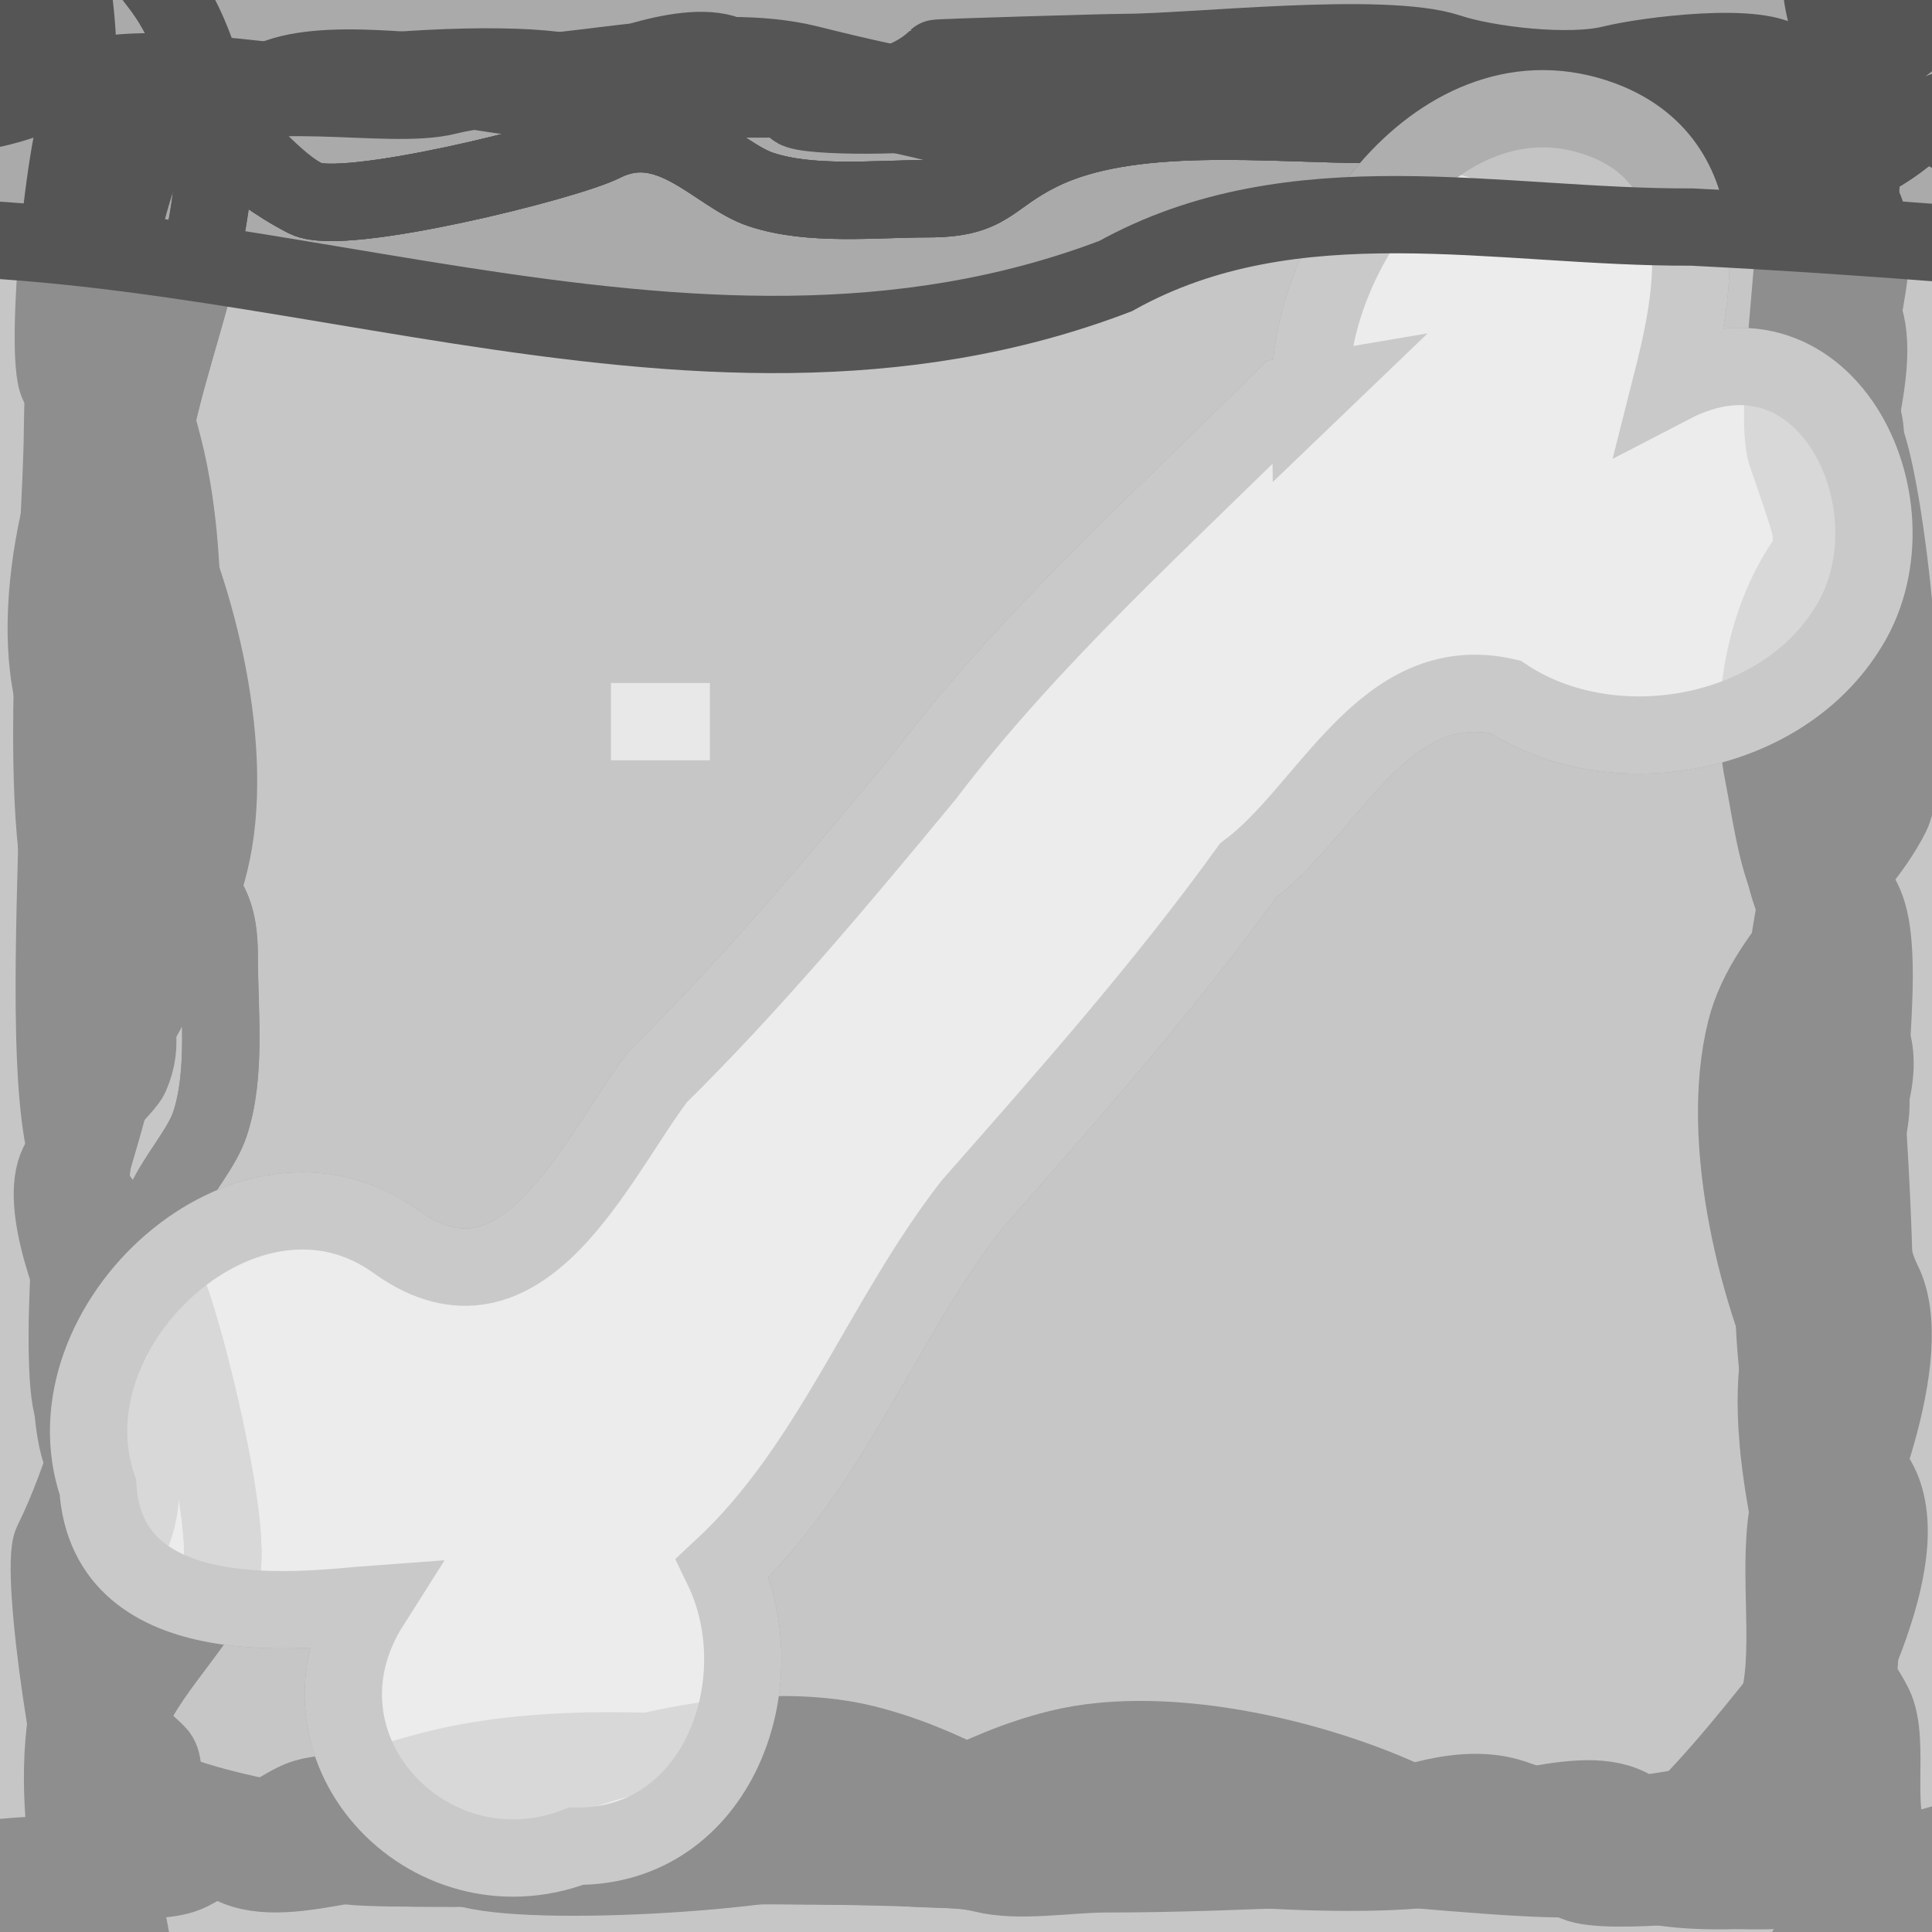 <?xml version="1.0" encoding="UTF-8" standalone="no"?>
<!-- Created with Inkscape (http://www.inkscape.org/) -->

<svg
   xmlns:dc="http://purl.org/dc/elements/1.1/"
   xmlns:cc="http://creativecommons.org/ns#"
   xmlns:rdf="http://www.w3.org/1999/02/22-rdf-syntax-ns#"
   xmlns:svg="http://www.w3.org/2000/svg"
   xmlns="http://www.w3.org/2000/svg"
   xmlns:sodipodi="http://sodipodi.sourceforge.net/DTD/sodipodi-0.dtd"
   xmlns:inkscape="http://www.inkscape.org/namespaces/inkscape"
   width="25"
   height="25"
   id="svg2"
   version="1.1"
   inkscape:version="0.48.3.1 r9886"
   sodipodi:docname="tiles.xcf"
   inkscape:export-filename="/home/vg/learning/gamming/web/phaser/training/another-mess/GGJW-2015.github.io/spider-dog/img/map/tile.png"
   inkscape:export-xdpi="90"
   inkscape:export-ydpi="90">
  <rect width="100%" height="100%" fill="#808080" stroke="none"/>
  <defs
     id="defs4" />
  <sodipodi:namedview
     id="base"
     pagecolor="#ffffff"
     bordercolor="#666666"
     borderopacity="1.0"
     inkscape:pageopacity="0.0"
     inkscape:pageshadow="2"
     inkscape:zoom="15.588847"
     inkscape:cx="7.8864053"
     inkscape:cy="11.156238"
     inkscape:document-units="px"
     inkscape:current-layer="layer14"
     showgrid="false"
     inkscape:window-width="1280"
     inkscape:window-height="761"
     inkscape:window-x="0"
     inkscape:window-y="0"
     inkscape:window-maximized="1" />
  <g
     style="display:inline"
     transform="translate(0,-1027.362)"
     id="g3040"
     inkscape:groupmode="layer"
     inkscape:label="0"
     sodipodi:insensitive="true">
    <g
       transform="matrix(1.012,0,0,1.012,0.34,-12.39)"
       id="g3042"
       style="stroke-width:0.989;stroke-miterlimit:4;stroke-dasharray:none">
      <path
         sodipodi:nodetypes="ccssssssszssssssssc"
         transform="matrix(0.989,0,0,0.989,-0.336,1027.897)"
         inkscape:connector-curvature="0"
         id="path3044"
         d="m 26.749,0.77 c -2.426,0 -1.497,0.499 -3.239,1.08 -1.942,0.647 -3.884,-0.72 -5.758,-0.72 -1.332,0 -3.151,-0.224 -4.318,0.36 -0.671,0.336 -0.637,0.6 -1.439,0.6 -0.694,0 -1.513,0.095 -2.159,-0.12 C 9.263,1.779 8.653,0.942 7.797,1.37 7.305,1.616 4.432,2.326 3.958,2.09 3.182,1.701 2.325,0.073 1.77,0.861 1.079,2.042 0.819,3.637 0.808,5.082 0.797,6.527 0.405,10.469 0.994,11.512 1.239,11.946 2.06,12.577 1.685,13.431 1.63,13.555 1.2,13.967 1.121,14.054 0.971,14.22 0.734,17.382 0.969,17.798 c 0.086,0.153 0.369,0.334 0.445,0.402 0.082,0.074 0.028,0.553 0.034,0.678 0.037,0.737 0.723,1.75 0.381,2.529 -0.06,0.137 -0.399,0.62 -0.474,0.703 -0.054,0.059 0.617,4.256 0.254,5.083"
         style="fill:none;stroke:#000000;stroke-width:1;stroke-linecap:butt;stroke-linejoin:miter;stroke-miterlimit:4;stroke-opacity:1;stroke-dasharray:none" />
    </g>
  </g>
  <g
     inkscape:label="1"
     inkscape:groupmode="layer"
     id="layer1"
     transform="translate(0,-1027.362)"
     style="display:inline"
     sodipodi:insensitive="true">
    <g
       id="g3069"
       transform="matrix(1.012,0,0,1.012,0.34,-12.39)"
       style="stroke-width:0.989;stroke-miterlimit:4;stroke-dasharray:none">
      <path
         style="fill:none;stroke:#000000;stroke-width:1;stroke-linecap:butt;stroke-linejoin:miter;stroke-miterlimit:4;stroke-opacity:1;stroke-dasharray:none"
         d="M -2.519,1.07 C -1.065,1.27 0.469,0.449 1.799,0.77 2.714,1.075 3.182,1.701 3.958,2.09 4.432,2.326 7.305,1.616 7.797,1.37 8.653,0.942 9.263,1.779 9.836,1.97 c 0.646,0.215 1.465,0.12 2.159,0.12 0.802,0 0.768,-0.264 1.439,-0.6 1.167,-0.584 2.986,-0.36 4.318,-0.36 1.873,0 3.815,1.367 5.758,0.72 1.742,-0.581 0.812,-1.08 3.239,-1.08"
         id="path3061"
         inkscape:connector-curvature="0"
         transform="matrix(0.989,0,0,0.989,-0.336,1027.897)"
         sodipodi:nodetypes="ccsssssssc" />
    </g>
  </g>
  <g
     transform="translate(0,-1027.362)"
     id="g3064"
     inkscape:groupmode="layer"
     inkscape:label="2"
     style="display:inline"
     sodipodi:insensitive="true">
    <g
       transform="matrix(1.012,0,0,1.012,0.34,-12.39)"
       id="g3066"
       style="stroke-width:0.989;stroke-miterlimit:4;stroke-dasharray:none">
      <path
         sodipodi:nodetypes="ccsssssssc"
         transform="matrix(0.989,0,0,0.989,-0.336,1027.897)"
         inkscape:connector-curvature="0"
         id="path3068"
         d="M -2.519,1.07 C -1.065,1.27 0.469,0.449 1.799,0.77 2.714,1.075 3.182,1.701 3.958,2.09 4.432,2.326 7.305,1.616 7.797,1.37 8.653,0.942 9.263,1.779 9.836,1.97 c 0.646,0.215 1.465,0.12 2.159,0.12 0.802,0 0.768,-0.264 1.439,-0.6 1.167,-0.584 2.986,-0.36 4.318,-0.36 1.873,0 5.731,-1.157 5.902,0.884 0.153,1.829 0.857,1.044 0.285,3.402 -0.05,0.829 -0.185,1.762 -0.53,2.451 -0.438,0.875 0.389,2.73 0.679,3.308 0.438,0.875 -0.331,3.749 0.254,4.919 0.467,0.934 -0.412,3.028 -0.763,3.732 -0.389,0.777 0.247,1.681 0.509,2.205 0.206,0.412 0,3.284 0,3.562"
         style="fill:none;stroke:#000000;stroke-width:1;stroke-linecap:butt;stroke-linejoin:miter;stroke-miterlimit:4;stroke-opacity:1;stroke-dasharray:none" />
    </g>
  </g>
  <g
     style="display:inline"
     transform="translate(0,-1027.362)"
     id="g3046"
     inkscape:groupmode="layer"
     inkscape:label="3"
     sodipodi:insensitive="true">
    <g
       transform="matrix(0,-1.012,1.012,0,-1039.486,1051.41)"
       id="g3048"
       style="stroke-width:0.989;stroke-miterlimit:4;stroke-dasharray:none">
      <path
         sodipodi:nodetypes="ccsssssssc"
         transform="matrix(0.989,0,0,0.989,-0.336,1027.897)"
         inkscape:connector-curvature="0"
         id="path3050"
         d="M -2.519,1.07 C -1.065,1.27 0.469,0.449 1.799,0.77 2.714,1.075 3.182,1.701 3.958,2.09 4.432,2.326 7.305,1.616 7.797,1.37 8.653,0.942 9.263,1.779 9.836,1.97 c 0.646,0.215 1.465,0.12 2.159,0.12 0.802,0 0.768,-0.264 1.439,-0.6 1.167,-0.584 2.986,-0.36 4.318,-0.36 1.873,0 3.815,1.367 5.758,0.72 1.742,-0.581 0.812,-1.08 3.239,-1.08"
         style="fill:none;stroke:#000000;stroke-width:1;stroke-linecap:butt;stroke-linejoin:miter;stroke-miterlimit:4;stroke-opacity:1;stroke-dasharray:none" />
    </g>
  </g>
  <g
     inkscape:groupmode="layer"
     id="layer3"
     inkscape:label="4"
     style="display:inline">
    <path
       style="fill:none;stroke:#ffffff;stroke-width:1px;stroke-linecap:butt;stroke-linejoin:miter;stroke-opacity:0.594"
       d="m 7.906,9.338 c 0.179,0 0.749,0 1.28,0"
       id="path4441"
       inkscape:connector-curvature="0" />
  </g>
  <g
     inkscape:groupmode="layer"
     id="layer2"
     inkscape:label="5"
     style="display:inline"
     sodipodi:insensitive="true">
    <path
       style="fill:none;stroke:#000000;stroke-width:1;stroke-linecap:butt;stroke-linejoin:miter;stroke-miterlimit:4;stroke-opacity:1;stroke-dasharray:none"
       d="m 23.795,-0.903 c -0.138,0.431 0.143,1.001 0,1.431 -0.496,1.487 -0.151,3.345 -0.151,5.045 0,0.192 0.132,1.224 0,1.355 -0.709,0.709 -1.04,2.028 -0.828,3.087 0.098,0.49 0.167,1.088 0.376,1.506 0.12,0.241 -0.12,0.663 0,0.904 0.281,0.561 0.784,0.995 0.979,1.581 0.224,0.673 -0.567,2.073 -0.904,2.41 -0.09,0.09 -0.105,0.616 -0.151,0.753 -0.426,1.277 0.288,3.65 0.678,4.819 0.301,0.902 0,3.534 0,4.292"
       id="path3141"
       inkscape:connector-curvature="0" />
  </g>
  <g
     inkscape:label="6"
     inkscape:groupmode="layer"
     id="g3052"
     transform="translate(0,-1027.362)"
     style="display:inline"
     sodipodi:insensitive="true">
    <g
       id="g3054"
       transform="matrix(0,-1.012,1.012,0,-1039.486,1051.41)"
       style="stroke-width:0.989;stroke-miterlimit:4;stroke-dasharray:none">
      <path
         style="fill:none;stroke:#000000;stroke-width:0.989;stroke-linecap:butt;stroke-linejoin:miter;stroke-miterlimit:4;stroke-opacity:1;stroke-dasharray:none;display:inline"
         d="m -0.102,1053.177 c 0,-1.125 -0.569,-3.491 -0.168,-4.696 0.177,-0.53 0.534,-5.306 0.252,-5.87 -0.245,-0.49 -0.031,-1.215 -0.168,-1.761 0.21,-3.025 -0.009,-7.445 0.087,-8.448 0.668,-0.97 0.52,-2.684 1.331,-3.767 0.634,-0.712 1.577,0.943 2.345,1.327 0.468,0.234 3.309,-0.469 3.795,-0.712 0.846,-0.423 1.449,0.404 2.016,0.593 0.639,0.213 1.448,0.119 2.134,0.119 0.793,0 0.76,-0.261 1.423,-0.593 1.154,-0.577 2.952,-0.356 4.269,-0.356 1.852,0 3.772,1.352 5.692,0.712 1.722,-0.574 0.803,-1.067 3.202,-1.067"
         id="path3058"
         inkscape:connector-curvature="0"
         sodipodi:nodetypes="csccccsssssssc" />
    </g>
  </g>
  <g
     inkscape:groupmode="layer"
     id="layer4"
     inkscape:label="7"
     style="display:inline"
     sodipodi:insensitive="true">
    <path
       style="fill:none;stroke:#000000;stroke-width:1;stroke-linecap:butt;stroke-linejoin:miter;stroke-miterlimit:4;stroke-opacity:1;stroke-dasharray:none;display:inline"
       d="m 25.839,24.151 c -1.138,0 -3.531,0.576 -4.75,0.17 -0.536,-0.179 -5.367,-0.54 -5.937,-0.254 -0.495,0.248 -1.229,0.032 -1.781,0.17 -3.059,-0.213 -7.53,0.009 -8.546,-0.088 -0.981,-0.676 -4.673,0.603 -5.769,-0.217"
       id="path3058-5"
       inkscape:connector-curvature="0"
       sodipodi:nodetypes="cscccc" />
  </g>
  <g
     inkscape:groupmode="layer"
     id="layer5"
     inkscape:label="8"
     style="display:inline"
     sodipodi:insensitive="true">
    <path
       style="fill:none;stroke:#000000;stroke-width:1;stroke-linecap:butt;stroke-linejoin:miter;stroke-miterlimit:4;stroke-opacity:1;stroke-dasharray:none"
       d="m 23.87,-0.978 c 0,0.404 -0.123,1.15 -0.301,1.506 -0.061,0.121 0,0.633 0,0.602 0,-0.056 -0.1,0.05 -0.151,0.075 -0.213,0.107 -0.383,-0.063 -0.527,0.226 -0.331,0.663 0.306,1.139 0.527,1.581 0.211,0.422 -0.211,1.16 0,1.581 0.085,0.17 0.235,0.254 0.301,0.452 0.203,0.609 -0.301,0.941 -0.301,1.431 0,0.762 0.245,2.052 0,2.786 -0.079,0.237 -0.251,0.426 -0.301,0.678 -0.351,1.753 0.521,2.322 1.054,3.388 0.451,0.901 -0.889,2.681 -1.129,3.163 -0.184,0.369 0,1.325 0,1.732 0,0.071 -0.056,0.546 0,0.602 0.172,0.172 0.531,0.381 0.753,0.602 0.26,0.26 -0.22,1.286 0.12,1.509 -0.704,0.712 -2.04,2.78 -3.203,3.326 -0.512,0.24 -5.291,-0.482 -5.862,-0.197 -0.495,0.248 -1.229,0.032 -1.781,0.17 -3.059,-0.213 -7.53,0.009 -8.546,-0.088 -0.981,-0.676 -4.673,0.603 -5.769,-0.217"
       id="path3219"
       inkscape:connector-curvature="0"
       sodipodi:nodetypes="ccssssscsscssssscscccc" />
  </g>
  <g
     inkscape:groupmode="layer"
     id="layer6"
     inkscape:label="9"
     style="display:inline"
     sodipodi:insensitive="true">
    <path
       style="fill:none;stroke:#000000;stroke-width:1px;stroke-linecap:butt;stroke-linejoin:miter;stroke-opacity:1"
       d="m -0.226,25.151 c 0.074,-0.091 1.004,-0.978 1.28,-1.807 0.012,-0.037 -0.03,-0.517 0,-0.527 0.071,-0.024 0.163,0.042 0.226,0 0.006,-0.004 -0.008,-3.488 -0.075,-3.69 -0.177,-0.532 0.249,-1.384 0,-1.882 C 0.989,16.812 0.488,15.59 0.753,15.061 0.908,14.75 1.2,14.463 1.431,14.232 c 0.12,-0.12 0.102,-1.754 0,-1.958 C 1.287,11.986 1.148,9.883 1.129,9.865 0.216,8.952 0.642,6.548 1.205,5.422 1.564,4.703 0.97,2.955 1.506,1.883 1.933,1.029 6.571,0.66 7.53,0.98 8.132,1.18 8.845,1.281 9.488,1.281 c 0.869,0 2.073,0.036 2.635,-0.527 0.011,-0.011 2.21,-0.075 2.41,-0.075 0.893,0 3.368,-0.283 4.217,0 0.489,0.163 1.555,0.289 2.108,0.151 0.433,-0.108 1.952,-0.307 2.259,0 0.223,0.223 -0.038,0.79 0.151,0.979 0.242,0.242 0.712,0.597 0.828,0.828 0.392,0.783 -0.392,2.154 0,2.937 0.322,0.644 0.699,4.326 0.376,4.97 -0.451,0.903 -1.616,1.721 -1.882,2.786 -0.363,1.452 0.172,3.507 0.753,4.669 0.361,0.723 -0.361,1.988 0,2.711 0.254,0.508 0.679,0.906 0.904,1.355 0.243,0.485 -0.071,1.51 0.301,1.882 0.594,0.594 0.99,1.302 1.355,2.033"
       id="path4021"
       inkscape:connector-curvature="0" />
  </g>
  <g
     inkscape:groupmode="layer"
     id="layer7"
     inkscape:label="10"
     style="display:inline"
     sodipodi:insensitive="true">
    <path
       style="fill:none;stroke:#000000;stroke-width:1px;stroke-linecap:butt;stroke-linejoin:miter;stroke-opacity:1"
       d="m -0.628,-0.25 c 0.091,0.074 0.978,1.004 1.807,1.28 1.381,0.271 2.776,0.228 4.217,0.151 0.532,-0.177 1.384,0.249 1.882,0 C 7.711,0.964 8.933,0.464 9.462,0.728 9.773,0.884 10.06,1.175 10.291,1.406 c 0.12,0.12 1.754,0.102 1.958,0 0.288,-0.144 2.384,-0.3 2.41,-0.301 1.055,-0.063 3.366,-0.193 4.443,0.075 0.78,0.195 2.467,-0.235 3.539,0.301 0.854,0.427 1.223,5.065 0.904,6.024 -0.201,0.602 -0.301,1.316 -0.301,1.958 0,0.869 -0.036,2.073 0.527,2.635 0.011,0.011 0.075,2.21 0.075,2.41 0,0.893 0.283,3.368 0,4.217 -0.163,0.489 -0.289,1.555 -0.151,2.108 0.108,0.433 0.307,1.952 0,2.259 -0.223,0.223 -0.79,-0.038 -0.979,0.151 -0.242,0.242 -0.597,0.712 -0.828,0.828 -0.783,0.392 -2.154,-0.392 -2.937,0 -0.644,0.322 -4.326,0.096 -4.97,-0.226 -0.903,-0.451 -1.721,-1.014 -2.786,-1.28 -1.452,-0.363 -3.507,0.172 -4.669,0.753 -0.723,0.361 -1.988,-0.361 -2.711,0 -0.508,0.254 -0.906,0.679 -1.355,0.904 -0.485,0.243 -1.51,-0.071 -1.882,0.301 -0.594,0.594 -1.302,0.99 -2.033,1.355"
       id="path4021-4"
       inkscape:connector-curvature="0"
       sodipodi:nodetypes="cccssssssssscsssssssssssssc" />
  </g>
  <g
     inkscape:groupmode="layer"
     id="layer8"
     inkscape:label="11"
     style="display:inline"
     sodipodi:insensitive="true">
    <path
       style="fill:none;stroke:#000000;stroke-width:1px;stroke-linecap:butt;stroke-linejoin:miter;stroke-opacity:1"
       d="m 25.526,-0.652 c -0.074,0.091 -1.004,0.978 -1.28,1.807 -0.271,1.381 -0.228,2.776 -0.151,4.217 0.177,0.532 -0.249,1.384 0,1.882 0.216,0.432 0.717,1.654 0.452,2.184 -0.155,0.311 -0.447,0.597 -0.678,0.828 -0.12,0.12 -0.102,1.754 0,1.958 0.144,0.288 0.3,2.384 0.301,2.41 0.063,1.055 0.193,3.366 -0.075,4.443 -0.195,0.78 0.235,2.467 -0.301,3.539 -0.427,0.854 -5.065,1.223 -6.024,0.904 -0.602,-0.201 -1.316,-0.301 -1.958,-0.301 -0.869,0 -2.073,-0.036 -2.635,0.527 -0.011,0.011 -2.21,0.075 -2.41,0.075 -0.893,0 -3.368,0.283 -4.217,0 -0.489,-0.163 -1.555,-0.289 -2.108,-0.151 -0.433,0.108 -1.952,0.307 -2.259,0 -0.223,-0.223 0.038,-0.79 -0.151,-0.979 -0.242,-0.242 -0.712,-0.597 -0.828,-0.828 -0.392,-0.783 0.392,-2.154 0,-2.937 -0.322,-0.644 -0.096,-4.326 0.226,-4.97 0.451,-0.903 1.014,-1.721 1.28,-2.786 0.363,-1.452 -0.172,-3.507 -0.753,-4.669 -0.361,-0.723 0.361,-1.988 0,-2.711 C 1.704,3.282 1.279,2.885 1.054,2.435 0.811,1.95 1.125,0.925 0.753,0.553 0.159,-0.042 -0.237,-0.749 -0.602,-1.481"
       id="path4021-4-7"
       inkscape:connector-curvature="0"
       sodipodi:nodetypes="cccssssssssscsssssssssssssc" />
  </g>
  <g
     inkscape:groupmode="layer"
     id="layer9"
     inkscape:label="12"
     style="display:inline"
     sodipodi:insensitive="true">
    <path
       style="fill:none;stroke:#000000;stroke-width:1px;stroke-linecap:butt;stroke-linejoin:miter;stroke-opacity:1"
       d="m 25.514,-0.188 c -0.091,0.074 -0.978,1.004 -1.807,1.28 -1.381,0.271 -2.776,0.228 -4.217,0.151 -0.532,-0.177 -1.384,0.249 -1.882,0 C 17.176,1.027 15.954,0.526 15.424,0.791 15.113,0.947 14.827,1.238 14.596,1.469 c -0.12,0.12 -1.754,0.102 -1.958,0 C 12.35,1.325 10.254,1.169 10.228,1.168 9.173,1.105 6.863,0.975 5.786,1.243 5.006,1.438 3.318,1.008 2.247,1.544 c -0.854,0.427 -1.223,5.065 -0.904,6.024 0.201,0.602 0.301,1.316 0.301,1.958 0,0.869 0.036,2.073 -0.527,2.635 -0.011,0.011 -0.075,2.21 -0.075,2.41 0,0.893 -0.283,3.368 0,4.217 0.163,0.489 0.289,1.555 0.151,2.108 -0.108,0.433 -0.307,1.952 0,2.259 0.223,0.223 0.79,-0.038 0.979,0.151 0.242,0.242 0.597,0.712 0.828,0.828 0.783,0.392 2.154,-0.392 2.937,0 0.644,0.322 4.326,0.096 4.97,-0.226 0.903,-0.451 1.721,-1.014 2.786,-1.28 1.452,-0.363 3.507,0.172 4.669,0.753 0.723,0.361 1.988,-0.361 2.711,0 0.508,0.254 0.906,0.679 1.355,0.904 0.485,0.243 1.51,-0.071 1.882,0.301 0.594,0.594 1.302,0.99 2.033,1.355"
       id="path4021-4-5"
       inkscape:connector-curvature="0"
       sodipodi:nodetypes="cccssssssssscsssssssssssssc" />
  </g>
  <g
     inkscape:groupmode="layer"
     id="layer10"
     inkscape:label="13"
     style="display:inline"
     sodipodi:insensitive="true">
    <path
       style="fill:none;stroke:#000000;stroke-width:1px;stroke-linecap:butt;stroke-linejoin:miter;stroke-opacity:1"
       d="M 22.213,1.883 C 20.939,0.731 19.844,1.055 17.319,1.055 c -0.53,0 -1.386,-0.165 -1.882,0 -0.396,0.132 -0.806,0.301 -1.28,0.301 -1.386,0 -2.409,-0.207 -3.69,-0.527 -1.265,-0.316 -2.988,0.151 -4.141,0.151 -0.747,0 -2.175,-0.268 -2.861,0.075 C 2.859,1.357 1.635,0.7 1.129,1.205 0.858,1.477 0.556,4.576 0.753,4.97 0.842,5.148 1.007,5.239 1.129,5.422 c 0.196,0.295 0.828,1.662 0.828,1.958 0,0.778 -0.781,1.308 -1.205,1.732 -0.092,0.092 0,0.76 0,0.904 0,1.112 -0.153,3.604 0.075,4.744 0.116,0.578 1.072,1.094 0.678,1.882 -0.329,0.658 -0.066,1.253 -0.301,1.958 -0.153,0.459 -0.313,0.927 -0.527,1.355 -0.181,0.362 0.31,3.547 0.527,3.765 0.096,0.096 0.205,0.14 0.376,0.226 0.568,0.284 2.032,-0.075 2.635,-0.075 1.091,0 2.351,0.373 3.464,0.151 0.383,-0.077 0.79,-0.282 1.129,-0.452 0.228,-0.114 2.261,0.153 2.334,0.226 0.131,0.131 -0.064,0.205 0.226,0.301 0.412,0.137 0.931,0.044 1.355,0.151 0.463,0.116 1.099,0 1.581,0 1.828,0 3.648,-0.151 5.422,-0.151 0.156,0 0.536,0.16 0.602,0.226 0.242,0.242 2.057,0 2.41,0 0.089,0 0.467,0.06 0.527,0 0.193,-0.193 -0.067,-1.146 0.075,-1.431 0.35,-0.699 1.481,-2.684 0.979,-3.69 -0.154,-0.309 -0.412,-0.484 -0.527,-0.828 -0.196,-0.588 -0.187,-1.203 -0.452,-1.732 -0.428,-0.855 0.418,-2.759 0.678,-3.539 0.399,-1.198 -0.573,-1.992 -0.828,-3.012 C 23.055,9.542 23.307,8.958 23.493,8.585 23.869,7.834 23.327,6.505 23.117,5.874 22.912,5.258 23.426,2.267 23.192,2.034 22.941,1.783 22.673,1.791 22.213,1.883 z"
       id="path4108"
       inkscape:connector-curvature="0" />
  </g>
  <g
     inkscape:groupmode="layer"
     id="layer11"
     inkscape:label="14"
     style="display:inline"
     sodipodi:insensitive="true">
    <path
       style="fill:none;stroke:#000000;stroke-width:1px;stroke-linecap:butt;stroke-linejoin:miter;stroke-opacity:1"
       d="m -1.054,1.356 c 0.75,0.268 1.376,-0.082 2.033,-0.301 0.965,-0.322 2.629,0.075 3.614,0.075 2.356,0 5.839,-0.112 7.982,0.602 0.813,0.271 1.743,-0.178 2.485,-0.301 1.284,-0.214 2.907,-0.01 4.066,0.376 0.718,0.239 1.796,0.023 2.56,0.151 0.216,0.036 0.923,0.103 1.129,0 0.058,-0.029 -0.054,-0.237 0.075,-0.301 0.251,-0.125 1.459,-0.4 1.807,-0.226 0.329,0.164 0.609,0.376 0.753,0.376"
       id="path4121"
       inkscape:connector-curvature="0" />
    <path
       style="fill:none;stroke:#000000;stroke-width:1px;stroke-linecap:butt;stroke-linejoin:miter;stroke-opacity:1"
       d="M -0.979,24.247 C 0.066,23.867 1.259,24.086 2.334,23.871 c 1.147,-0.229 2.199,-0.7 3.313,-0.979 2.75,-0.687 7.247,0.257 9.864,1.129 1.033,0.344 2.813,-1.171 4.066,-0.753 0.669,0.223 1.305,0.536 1.958,0.753 1.387,0.462 3.579,-0.057 4.367,-0.452"
       id="path4123"
       inkscape:connector-curvature="0" />
  </g>
  <g
     inkscape:groupmode="layer"
     id="layer12"
     inkscape:label="15"
     sodipodi:insensitive="true"
     style="display:inline">
    <path
       style="fill:none;stroke:#000000;stroke-width:1px;stroke-linecap:butt;stroke-linejoin:miter;stroke-opacity:1"
       d="m 23.656,-0.89 c -0.268,0.75 0.082,1.376 0.301,2.033 0.322,0.965 -0.075,2.629 -0.075,3.614 0,2.356 0.112,5.839 -0.602,7.982 -0.271,0.813 0.178,1.743 0.301,2.485 0.214,1.284 0.01,2.907 -0.376,4.066 -0.239,0.718 -0.023,1.796 -0.151,2.56 -0.036,0.216 -0.103,0.923 0,1.129 0.029,0.058 0.237,-0.054 0.301,0.075 0.125,0.251 0.4,1.459 0.226,1.807 -0.164,0.329 -0.376,0.609 -0.376,0.753"
       id="path4121-6"
       inkscape:connector-curvature="0" />
    <path
       style="fill:none;stroke:#000000;stroke-width:1px;stroke-linecap:butt;stroke-linejoin:miter;stroke-opacity:1"
       d="M 0.765,-0.815 C 1.146,0.23 0.927,1.422 1.142,2.498 1.371,3.645 1.842,4.697 2.121,5.811 2.808,8.561 1.864,13.058 0.991,15.675 0.647,16.708 2.162,18.488 1.744,19.742 1.521,20.41 1.209,21.047 0.991,21.699 c -0.462,1.387 0.057,3.579 0.452,4.367"
       id="path4123-5"
       inkscape:connector-curvature="0" />
  </g>
  <g
     inkscape:groupmode="layer"
     id="layer13"
     inkscape:label="16"
     style="display:inline"
     sodipodi:insensitive="true">
    <g
       id="g3438"
       transform="translate(0.197,0.225)">
      <g
         style="display:inline"
         transform="translate(0,-1027.362)"
         id="layer1-6"
         inkscape:label="Layer 1">
        <path
           inkscape:connector-curvature="0"
           id="path4322"
           d="m 16.757,1032.216 c -0.026,-1.899 1.806,-4.362 3.872,-3.492 1.481,0.642 1.042,2.432 0.799,3.393 2.03,-1.055 3.285,1.649 2.258,3.189 -0.893,1.389 -3.045,1.75 -4.405,0.848 -1.575,-0.354 -2.276,1.461 -3.328,2.249 -1.097,1.52 -2.34,2.92 -3.578,4.327 -1.166,1.5 -1.81,3.38 -3.223,4.696 0.713,1.474 -0.059,3.613 -1.894,3.601 -1.919,0.732 -3.82,-1.297 -2.657,-3.129 -0.739,0.054 -3.408,0.452 -3.532,-1.519 -0.72,-2.083 1.956,-4.559 3.867,-3.17 1.627,1.163 2.581,-1.089 3.377,-2.138 1.232,-1.215 2.353,-2.557 3.465,-3.902 1.358,-1.792 3.075,-3.32 4.661,-4.9 l 0.319,-0.054 0,0 z"
           style="fill:none;stroke:#000000;stroke-width:1px;stroke-linecap:butt;stroke-linejoin:miter;stroke-opacity:1" />
      </g>
    </g>
  </g>
  <g
     inkscape:groupmode="layer"
     id="layer15"
     inkscape:label="hiden-bone"
     style="display:inline"
     sodipodi:insensitive="true">
    <g
       id="g3438-5"
       transform="translate(0.197,0.225)"
       style="opacity:0.651;fill:#ffffff;stroke:#cccccc">
      <g
         style="fill:#ffffff;stroke:#cccccc;display:inline"
         transform="translate(0,-1027.362)"
         id="layer1-6-7"
         inkscape:label="Layer 1">
        <path
           inkscape:connector-curvature="0"
           id="path4322-3"
           d="m 16.757,1032.216 c -0.026,-1.899 1.806,-4.362 3.872,-3.492 1.481,0.642 1.042,2.432 0.799,3.393 2.03,-1.055 3.285,1.649 2.258,3.189 -0.893,1.389 -3.045,1.75 -4.405,0.848 -1.575,-0.354 -2.276,1.461 -3.328,2.249 -1.097,1.52 -2.34,2.92 -3.578,4.327 -1.166,1.5 -1.81,3.38 -3.223,4.696 0.713,1.474 -0.059,3.613 -1.894,3.601 -1.919,0.732 -3.82,-1.297 -2.657,-3.129 -0.739,0.054 -3.408,0.452 -3.532,-1.519 -0.72,-2.083 1.956,-4.559 3.867,-3.17 1.627,1.163 2.581,-1.089 3.377,-2.138 1.232,-1.215 2.353,-2.557 3.465,-3.902 1.358,-1.792 3.075,-3.32 4.661,-4.9 l 0.319,-0.054 0,0 z"
           style="fill:#ffffff;stroke:#cccccc;stroke-width:1px;stroke-linecap:butt;stroke-linejoin:miter;stroke-opacity:1" />
      </g>
    </g>
  </g>
  <g
     inkscape:groupmode="layer"
     id="layer14"
     inkscape:label="water"
     style="display:inline">
    <path
       style="fill:#ffffff;fill-opacity:0.333;stroke:#000000;stroke-width:1px;stroke-linecap:butt;stroke-linejoin:miter;stroke-opacity:1"
       d="M -2.63,3.125 C 3.069,2.61 8.861,5.699 14.436,3.572 16.744,2.287 19.399,2.95 21.894,2.938 c 2.271,0.115 4.538,0.303 6.801,0.523 3.351,5.217 2.731,11.87 1.286,17.61 -0.373,2.747 -2.036,5.026 -4.689,5.959 -5.99,2.65 -12.664,0.871 -18.921,1.992 -2.705,1.186 -6.433,0.535 -7.741,-2.363 -1.883,-3.428 -1.418,-7.549 -0.426,-11.167 0.298,-4.126 -0.377,-8.273 -0.834,-12.367 z"
       id="path4923"
       inkscape:connector-curvature="0" />
  </g>
  <g
     inkscape:groupmode="layer"
     id="layer16"
     inkscape:label="water2"
     style="display:inline"
     sodipodi:insensitive="true">
    <path
       style="fill:#ffffff;fill-opacity:0.333;stroke:#000000;stroke-width:1px;stroke-linecap:butt;stroke-linejoin:miter;stroke-opacity:1"
       d="m -0.641,-3.61 c -0.136,0.844 0.959,1.799 1.732,1.219 0.371,-0.278 0.708,-1.731 1.283,-1.347 0.782,0.522 1.517,1.462 2.63,1.091 0.454,-0.151 0.849,-1.468 1.347,-1.219 0.664,0.332 -0.322,2.245 0.449,2.502 0.332,0.111 0.741,0.064 1.091,0.064 0.181,0 0.399,0.03 0.577,0 1.744,-0.291 1.161,-1.995 1.411,-2.245 0.138,-0.138 0.384,-0.128 0.641,-0.128 1.315,0 0.993,1.411 2.63,1.411 0.151,0 0.511,0.065 0.641,0 0.665,-0.333 0.47,-2.024 1.54,-1.668 1.33,0.443 0.934,2.181 2.758,2.181 0.173,0 0.545,0.064 0.706,0 1.065,-0.426 0.936,-2.194 2.245,-2.63 0.271,-0.09 1.243,0.754 1.347,0.962 0.151,0.302 0.118,0.762 0.385,0.962 1.56,1.17 3.669,0.746 4.49,-0.898 -0.186,1.933 0.246,10.316 0.513,12.188 0.161,1.128 0,2.386 0,3.528 0,1.228 -0.24,2.711 0,3.913 0.195,0.976 0.574,1.908 0.77,2.887 0.211,1.057 0.128,2.195 0.128,3.272 0,0.433 0.108,1.044 0,1.475 -0.068,0.273 -0.361,0.378 -0.449,0.641 -0.276,0.829 -0.637,1.268 -1.411,1.732 -0.551,0.331 -0.972,0.921 -1.604,1.026 -1.372,0.229 -2.902,0.064 -4.298,0.064 -0.338,0 -0.825,-0.094 -1.155,0 -1.246,0.356 -2.442,0.165 -3.721,0.257 -1.125,0.08 -2.217,0.273 -3.336,0.385 -1.395,0.139 -2.834,-0.074 -4.234,0 -1.875,0.099 -8.615,1.749 -10.071,-0.192 -0.367,-0.489 -0.451,-1.172 -0.706,-1.732 -0.297,-0.653 -0.734,-1.24 -0.962,-1.924 -0.041,-0.124 -0.346,-0.745 -0.192,-0.898 0.106,-0.106 0.163,0.082 0.321,-0.128 0.391,-0.521 1.009,-5.564 1.091,-6.543 0.195,-2.336 -0.195,-4.72 0,-7.056 0.064,-0.763 0.645,-1.37 0.77,-2.117 0.055,-0.332 0.114,-10.442 0.128,-10.456 0.205,-0.205 0.343,-0.153 0.513,-0.577 z"
       id="path4004-9"
       inkscape:connector-curvature="0"
       sodipodi:nodetypes="cssssssssssssssssscsssssssssssssssssssssssc" />
  </g>
</svg>
